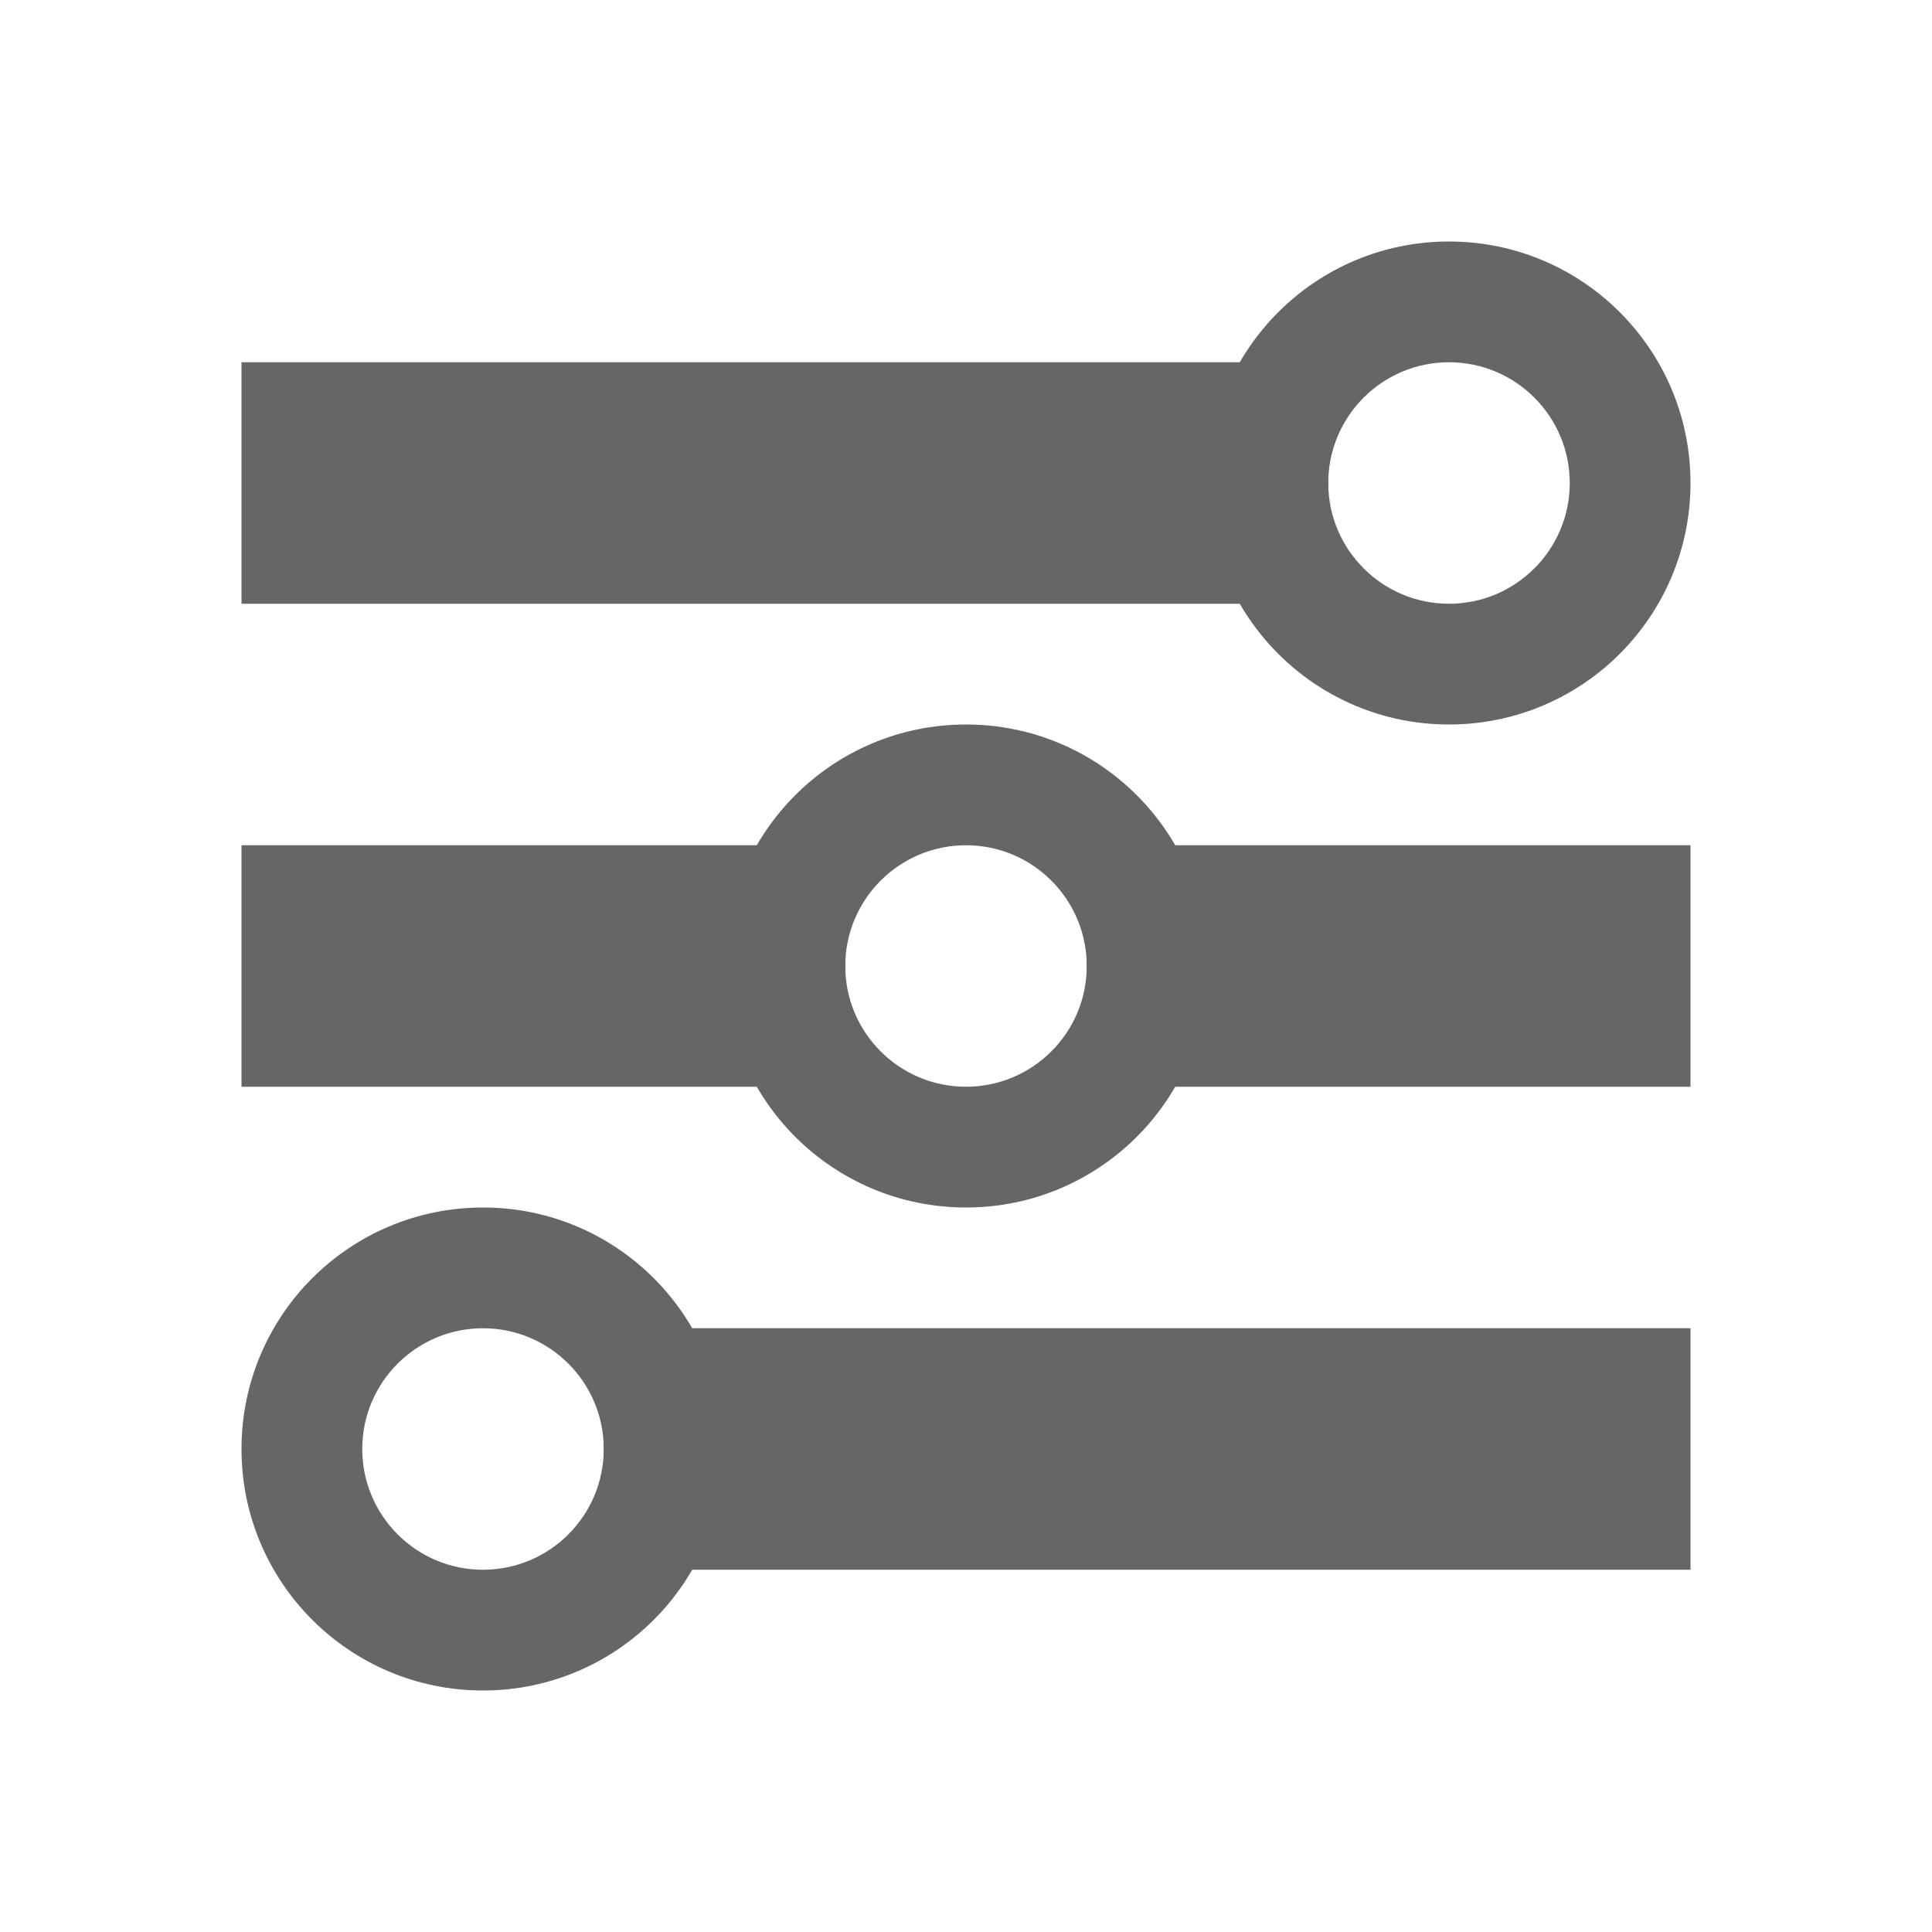 <?xml version="1.0" encoding="UTF-8" standalone="no"?>
<!-- Created with Inkscape (http://www.inkscape.org/) -->

<svg
   xmlns:dc="http://purl.org/dc/elements/1.1/"
   xmlns:cc="http://creativecommons.org/ns#"
   xmlns:rdf="http://www.w3.org/1999/02/22-rdf-syntax-ns#"
   xmlns:svg="http://www.w3.org/2000/svg"
   xmlns="http://www.w3.org/2000/svg"
   xmlns:sodipodi="http://sodipodi.sourceforge.net/DTD/sodipodi-0.dtd"
   xmlns:inkscape="http://www.inkscape.org/namespaces/inkscape"
   width="16"
   height="16"
   id="svg2985"
   version="1.1"
   inkscape:version="0.48.4 r9939"
   sodipodi:docname="unity-tweak-tool-system-symbolic.svg">
  <defs
     id="defs2987" />
  <sodipodi:namedview
     id="base"
     pagecolor="#ffffff"
     bordercolor="#666666"
     borderopacity="1.0"
     inkscape:pageopacity="0"
     inkscape:pageshadow="2"
     inkscape:zoom="4"
     inkscape:cx="9.0172802"
     inkscape:cy="15.593995"
     inkscape:current-layer="layer1"
     showgrid="false"
     inkscape:document-units="px"
     inkscape:grid-bbox="true"
     inkscape:window-width="1366"
     inkscape:window-height="711"
     inkscape:window-x="0"
     inkscape:window-y="27"
     inkscape:window-maximized="1"
     inkscape:snap-bbox="true">
    <inkscape:grid
       type="xygrid"
       id="grid2982"
       empspacing="5"
       visible="true"
       enabled="true"
       snapvisiblegridlinesonly="true" />
  </sodipodi:namedview>
  <g
     id="layer1"
     inkscape:label="Layer 1"
     inkscape:groupmode="layer"
     transform="translate(0,-48)">
    <rect
       style="color:#000000;fill:#666666;fill-opacity:1;fill-rule:nonzero;stroke:none;stroke-width:7;marker:none;visibility:visible;display:inline;overflow:visible;enable-background:new"
       id="rect3768"
       width="9"
       height="2"
       x="2"
       y="51"
       ry="0" />
    <rect
       style="color:#000000;fill:#666666;fill-opacity:1;fill-rule:nonzero;stroke:none;stroke-width:7;marker:none;visibility:visible;display:inline;overflow:visible;enable-background:new"
       id="rect3770"
       width="9"
       height="2"
       x="5"
       y="59"
       ry="0" />
    <path
       style="color:#000000;fill:#666666;fill-opacity:1;fill-rule:nonzero;stroke:none;stroke-width:7;marker:none;visibility:visible;display:inline;overflow:visible;enable-background:new"
       d="M 2 7 L 2 9 L 7 9 L 7 7 L 2 7 z M 9 7 L 9 9 L 14 9 L 14 7 L 9 7 z "
       transform="translate(0,48)"
       id="rect3772" />
    <path
       style="color:#000000;fill:#666666;fill-opacity:1;fill-rule:nonzero;stroke:none;stroke-width:7;marker:none;visibility:visible;display:inline;overflow:visible;enable-background:new"
       d="m 12,50 c -1.105,0 -2,0.895 -2,2 0,1.105 0.895,2 2,2 1.105,0 2,-0.895 2,-2 0,-1.105 -0.895,-2 -2,-2 z m 0,1 c 0.552,0 1,0.448 1,1 0,0.552 -0.448,1 -1,1 -0.552,0 -1,-0.448 -1,-1 0,-0.552 0.448,-1 1,-1 z"
       id="path3774"
       inkscape:connector-curvature="0" />
    <path
       style="color:#000000;fill:#666666;fill-opacity:1;fill-rule:nonzero;stroke:none;stroke-width:7;marker:none;visibility:visible;display:inline;overflow:visible;enable-background:new"
       d="m 4,58 c -1.105,0 -2,0.895 -2,2 0,1.105 0.895,2 2,2 1.105,0 2,-0.895 2,-2 0,-1.105 -0.895,-2 -2,-2 z m 0,1 c 0.552,0 1,0.448 1,1 0,0.552 -0.448,1 -1,1 -0.552,0 -1,-0.448 -1,-1 0,-0.552 0.448,-1 1,-1 z"
       id="path3776"
       inkscape:connector-curvature="0" />
    <path
       style="color:#000000;fill:#666666;fill-opacity:1;fill-rule:nonzero;stroke:none;stroke-width:7;marker:none;visibility:visible;display:inline;overflow:visible;enable-background:new"
       d="M 8 6 C 6.895 6 6 6.895 6 8 C 6 9.105 6.895 10 8 10 C 9.105 10 10 9.105 10 8 C 10 6.895 9.105 6 8 6 z M 8 7 C 8.552 7 9 7.448 9 8 C 9 8.552 8.552 9 8 9 C 7.448 9 7 8.552 7 8 C 7 7.448 7.448 7 8 7 z "
       transform="translate(0,48)"
       id="path3778" />
  </g>
</svg>
